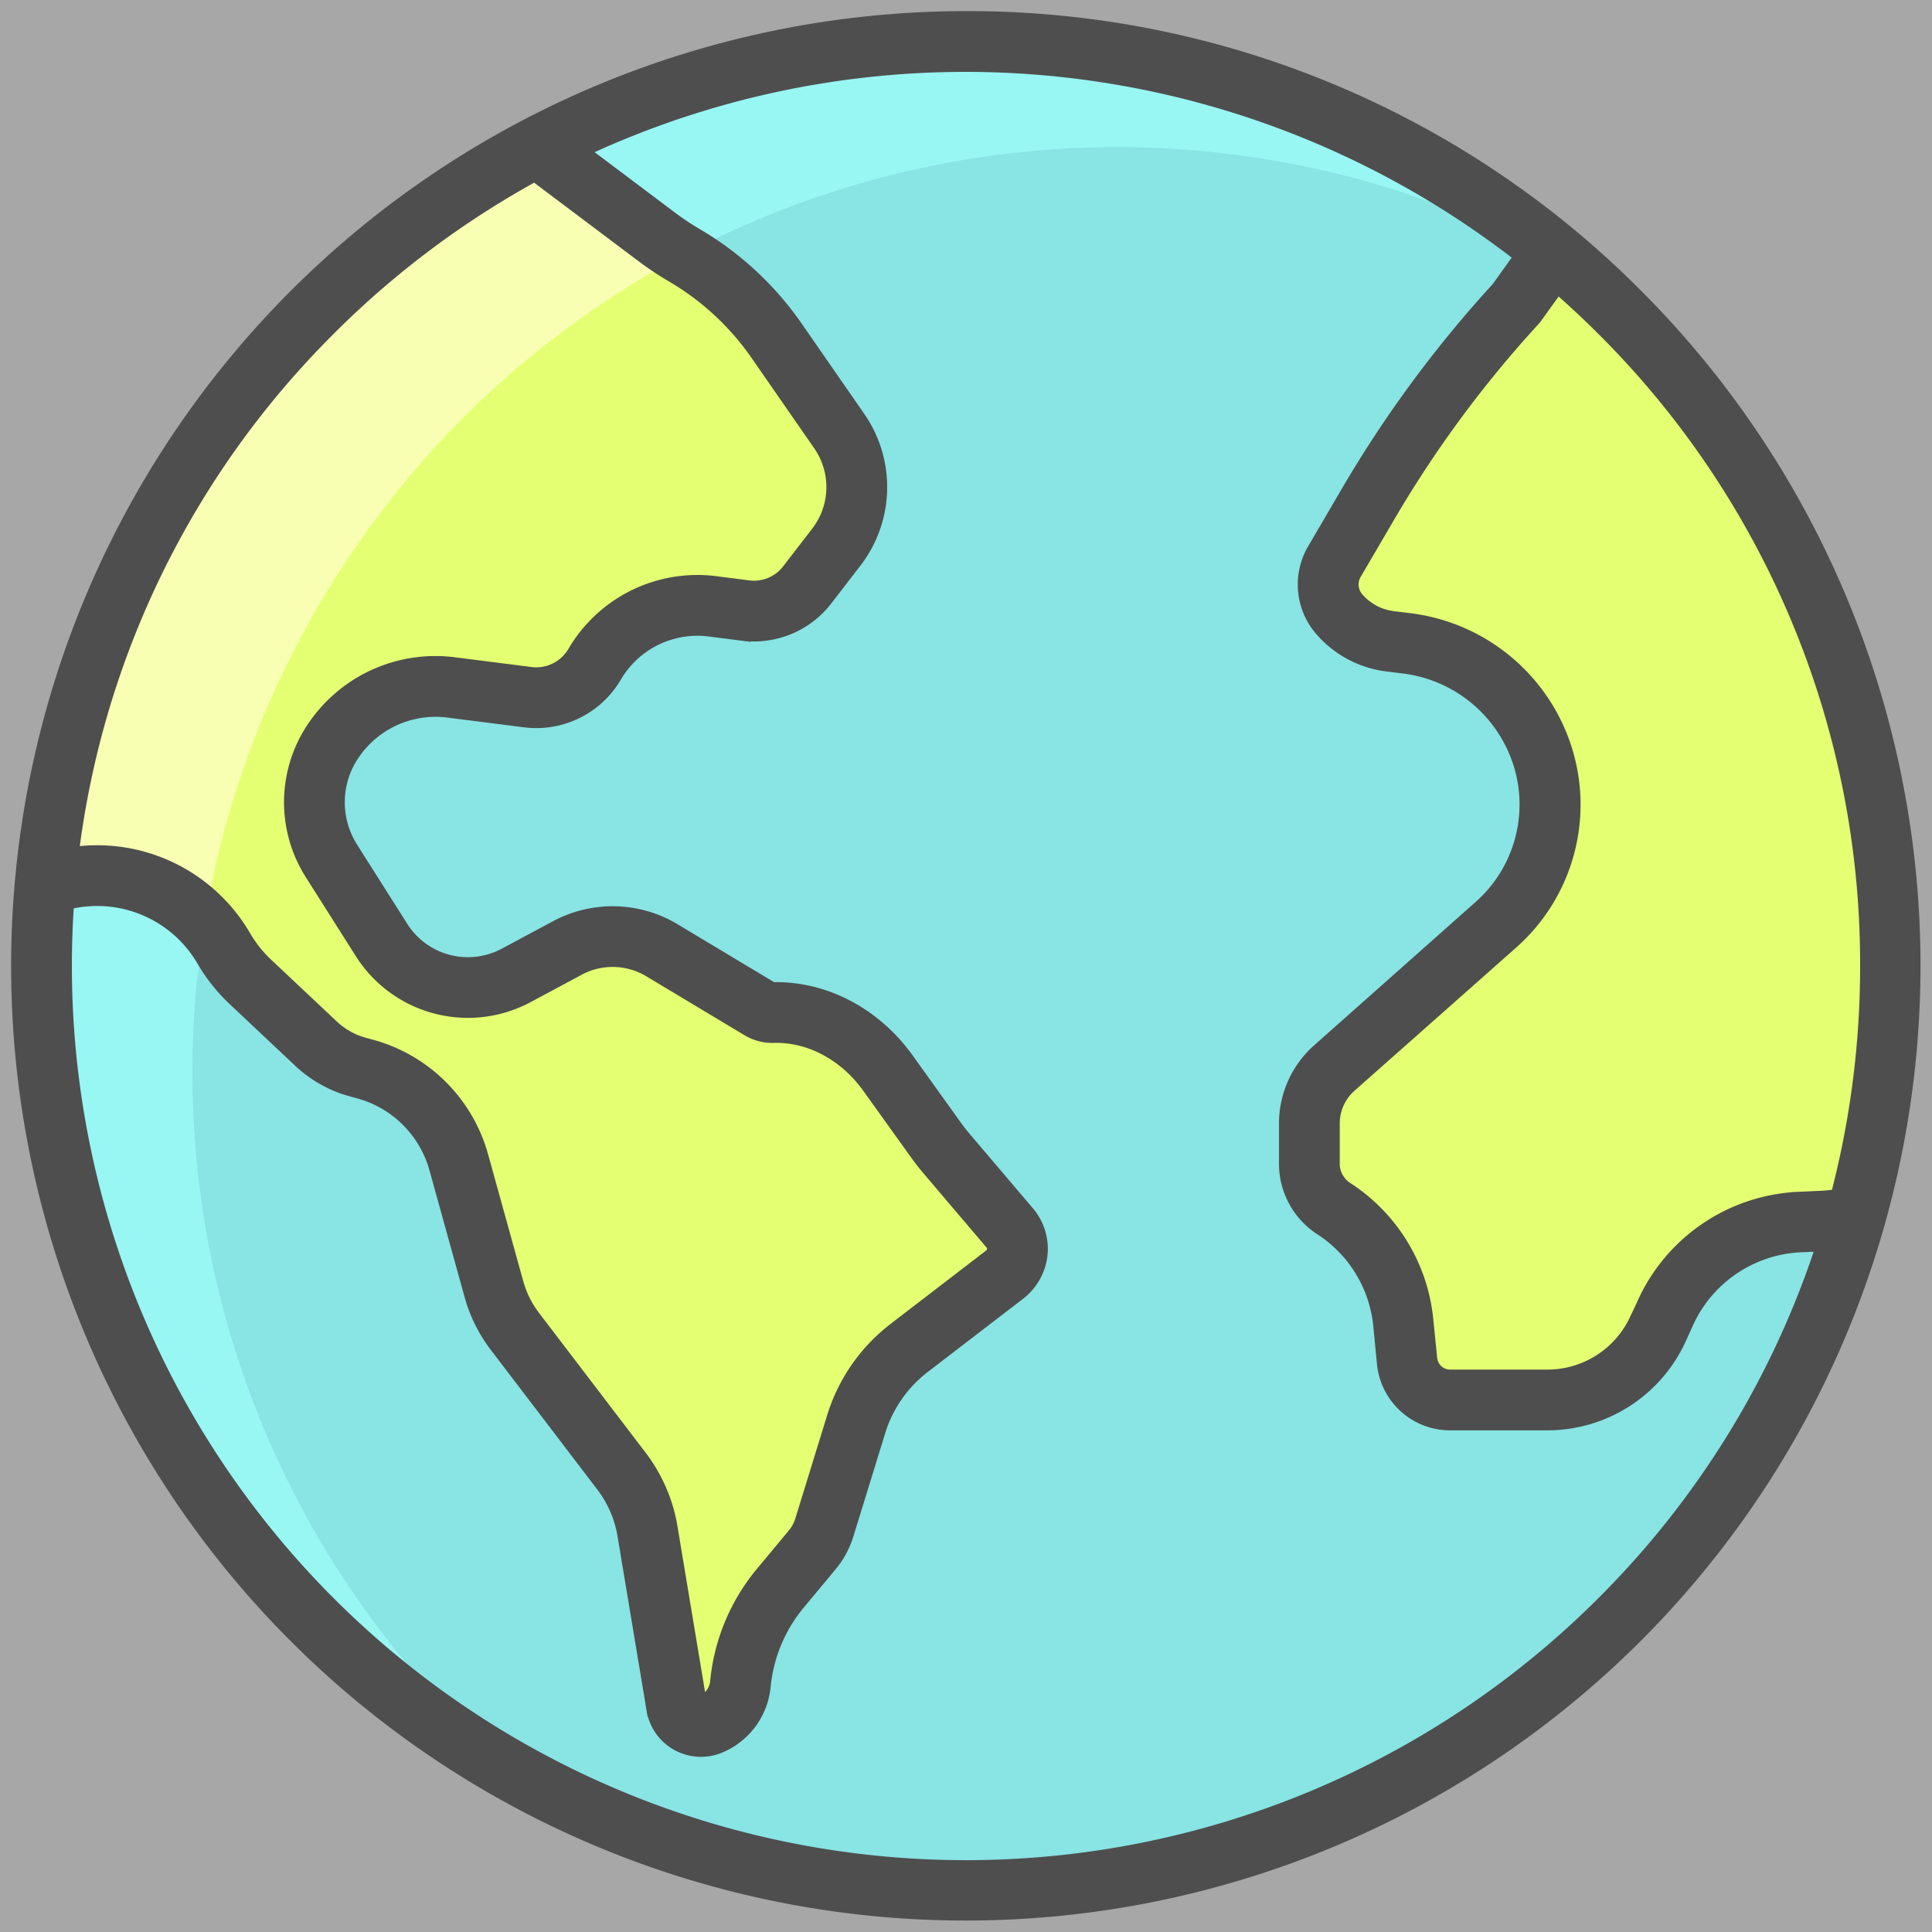 <?xml version="1.0" encoding="UTF-8" standalone="no"?>
<svg
   xmlns:dc="http://purl.org/dc/elements/1.1/"
   xmlns:cc="http://creativecommons.org/ns#"
   xmlns:rdf="http://www.w3.org/1999/02/22-rdf-syntax-ns#"
   xmlns:svg="http://www.w3.org/2000/svg"
   xmlns="http://www.w3.org/2000/svg"
   xmlns:sodipodi="http://sodipodi.sourceforge.net/DTD/sodipodi-0.dtd"
   xmlns:inkscape="http://www.inkscape.org/namespaces/inkscape"
   id="Layer_1"
   data-name="Layer 1"
   viewBox="0 0 512 512"
   width="512"
   height="512"
   version="1.1"
   sodipodi:docname="Planet.svg"
   inkscape:version="1.0 (4035a4fb49, 2020-05-01)">
  <rect x="0" y="0" width="512" height="512" fill="#808080" stroke="none"/>
  <defs
     id="defs19" />
  <sodipodi:namedview
     inkscape:document-rotation="0"
     pagecolor="#ffffff"
     bordercolor="#666666"
     borderopacity="1"
     objecttolerance="10"
     gridtolerance="10"
     guidetolerance="10"
     inkscape:pageopacity="0"
     inkscape:pageshadow="2"
     inkscape:window-width="2560"
     inkscape:window-height="1377"
     id="namedview17"
     showgrid="false"
     inkscape:zoom="1.96875"
     inkscape:cx="282.96085"
     inkscape:cy="275.79519"
     inkscape:window-x="-8"
     inkscape:window-y="-8"
     inkscape:window-maximized="1"
     inkscape:current-layer="Layer_1" />
  <path
     d="M501,256a245.086,245.086,0,0,1-9.21,66.77l-7.03.71c-.57.05-1.15.1-1.71.12l-5.94.27a41.177,41.177,0,0,0-36.04,24.72l-1.52,3.46a32.487,32.487,0,0,1-29.74,19.43H384.54a11.7,11.7,0,0,1-11.68-10.57l-1.01-10.1a40.943,40.943,0,0,0-18.66-30.52,14.434,14.434,0,0,1-6.63-12.17V298a19.826,19.826,0,0,1,6.7-14.85l43.16-38.12a42.545,42.545,0,0,0,12.51-44.11,43.345,43.345,0,0,0-36.16-30.43l-4.36-.54a21.282,21.282,0,0,1-13.43-7.11,12.039,12.039,0,0,1-1.47-13.82l9.04-15.46a311.66,311.66,0,0,1,39.3-53.2l9.75-13.6A244.464,244.464,0,0,1,501,256Z"
     style="fill:#d8ff33"
     id="path2" />
  <path
     d="M484.76,323.48l7.03-.71C462.72,425.63,368.16,501,256,501,120.69,501,11,391.31,11,256q0-11.565,1.05-22.86l2.96.28,3.34-.66a38.754,38.754,0,0,1,40.97,18.6,39.311,39.311,0,0,0,7.04,8.84l17.42,16.4a26.148,26.148,0,0,0,11.02,6.17l2.03.56a35.421,35.421,0,0,1,24.73,24.62l9.33,33.69a33.123,33.123,0,0,0,5.56,11.18l28.29,37.09a35.82,35.82,0,0,1,6.84,15.8l7.69,46.14a6.786,6.786,0,0,0,2.38,4.23,6.544,6.544,0,0,0,6.64.93,13.008,13.008,0,0,0,7.94-10.83,46.814,46.814,0,0,1,10.82-25.6l8.2-9.85a17.084,17.084,0,0,0,3.2-5.93l8.43-27.32A40.733,40.733,0,0,1,241,357.16l25.06-19.24a8.947,8.947,0,0,0,3.46-5.59,8.49,8.49,0,0,0-1.93-6.92l-16.68-19.63c-1-1.17-1.95-2.39-2.84-3.64l-12.76-17.77c-7.05-9.84-18.33-16.36-30.44-16.04a6.453,6.453,0,0,1-3.46-.91l-26.06-15.64a25.363,25.363,0,0,0-24.91-.61l-13.73,7.36a26.993,26.993,0,0,1-35.55-9.35L87.82,228.12a29.025,29.025,0,0,1,.49-31.79,32.676,32.676,0,0,1,31.31-14.15l20.01,2.54a17.989,17.989,0,0,0,17.88-8.57,31.612,31.612,0,0,1,31.34-15.47l8.75,1.12a17.8,17.8,0,0,0,16.29-6.77l7.71-10a26.039,26.039,0,0,0,.78-30.84L205.75,90.22a76.842,76.842,0,0,0-24.34-22.55,76.5,76.5,0,0,1-7.34-4.87L160.06,52.28,142.32,38.92A245.149,245.149,0,0,1,411.6,66.76l-9.75,13.6a311.66,311.66,0,0,0-39.3,53.2l-9.04,15.46a12.039,12.039,0,0,0,1.47,13.82,21.282,21.282,0,0,0,13.43,7.11l4.36.54a43.345,43.345,0,0,1,36.16,30.43,42.545,42.545,0,0,1-12.51,44.11l-43.16,38.12a19.826,19.826,0,0,0-6.7,14.85v10.12a14.434,14.434,0,0,0,6.63,12.17,40.943,40.943,0,0,1,18.66,30.52l1.01,10.1a11.7,11.7,0,0,0,11.68,10.57h25.27a32.487,32.487,0,0,0,29.74-19.43l1.52-3.46a41.177,41.177,0,0,1,36.04-24.72l5.94-.27C483.61,323.58,484.19,323.53,484.76,323.48Z"
     style="fill:#55d8d8"
     id="path4" />
  <path
     d="M267.59,325.41a8.49,8.49,0,0,1,1.93,6.92,8.947,8.947,0,0,1-3.46,5.59L241,357.16a40.733,40.733,0,0,0-14.12,20.32l-8.43,27.32a17.084,17.084,0,0,1-3.2,5.93l-8.2,9.85a46.814,46.814,0,0,0-10.82,25.6,13.008,13.008,0,0,1-7.94,10.83,6.544,6.544,0,0,1-6.64-.93,6.786,6.786,0,0,1-2.38-4.23l-7.69-46.14a35.82,35.82,0,0,0-6.84-15.8l-28.29-37.09a33.123,33.123,0,0,1-5.56-11.18l-9.33-33.69a35.421,35.421,0,0,0-24.73-24.62l-2.03-.56a26.148,26.148,0,0,1-11.02-6.17L66.36,260.2a39.311,39.311,0,0,1-7.04-8.84,38.754,38.754,0,0,0-40.97-18.6l-3.34.66-2.96-.28A245.088,245.088,0,0,1,142.32,38.92l17.74,13.36L174.07,62.8a76.5,76.5,0,0,0,7.34,4.87,76.842,76.842,0,0,1,24.34,22.55l16.63,23.97a26.039,26.039,0,0,1-.78,30.84l-7.71,10a17.8,17.8,0,0,1-16.29,6.77l-8.75-1.12a31.612,31.612,0,0,0-31.34,15.47,17.989,17.989,0,0,1-17.88,8.57l-20.01-2.54a32.676,32.676,0,0,0-31.31,14.15,29.025,29.025,0,0,0-.49,31.79l13.34,21.06a26.993,26.993,0,0,0,35.55,9.35l13.73-7.36a25.363,25.363,0,0,1,24.91.61l26.06,15.64a6.453,6.453,0,0,0,3.46.91c12.11-.32,23.39,6.2,30.44,16.04l12.76,17.77c.89,1.25,1.84,2.47,2.84,3.64Z"
     style="fill:#d8ff33"
     id="path6" />
  <path
     d="M256,11A243.9,243.9,0,0,0,142.32,38.92l17.74,13.36L174.07,62.8a76.571,76.571,0,0,0,7.151,4.752l1.1-.632a245.341,245.341,0,0,1,228.664.7l.616-.86A243.877,243.877,0,0,0,256,11Z"
     style="fill:#6bf2ee"
     id="path8" />
  <path
     d="M51,284q0-11.565,1.05-22.86l2.306-16.508A38.657,38.657,0,0,0,18.35,232.76l-3.34.66-2.96-.28Q11.015,244.435,11,256A244.91,244.91,0,0,0,136.321,469.81,244.436,244.436,0,0,1,51,284Z"
     style="fill:#6bf2ee"
     id="path10" />
  <path
     d="M54.181,244.441a245.241,245.241,0,0,1,127-176.913A76.817,76.817,0,0,1,174.07,62.8L160.06,52.28,142.32,38.92A245.088,245.088,0,0,0,12.05,233.14l2.96.28,3.34-.66A38.657,38.657,0,0,1,54.181,244.441Z"
     style="fill:#f5ff92"
     id="path12" />
  <path
     d="M 256,5 A 251,251.006 0 0 0 78.516,433.495 251,251.007 0 0 0 433.484,78.518 249.357,249.363 0 0 0 256,5 Z M 87,87.002 A 239.961,239.967 0 0 1 141.728,45.981 l 28.741,21.614 a 83.25,83.252 0 0 0 7.908,5.258 71.343,71.345 0 0 1 22.447,20.786 l 16.622,23.971 a 20.061,20.062 0 0 1 -0.6,23.763 l -7.709,10 a 11.786,11.786 0 0 1 -10.781,4.478 l -8.748,-1.119 a 37.565,37.566 0 0 0 -37.287,18.408 11.932,11.932 0 0 1 -11.932,5.631 l -20.008,-2.541 a 38.619,38.62 0 0 0 -37.036,16.74 35,35.001 0 0 0 -0.591,38.364 l 13.34,21.065 a 33.113,33.114 0 0 0 43.445,11.427 l 13.733,-7.358 a 19.342,19.342 0 0 1 18.989,0.461 l 26.065,15.64 a 12.367,12.367 0 0 0 6.7,1.763 c 9.655,-0.269 19.149,4.808 25.412,13.539 l 12.751,17.775 c 0.991,1.38 2.05,2.734 3.147,4.026 l 16.683,19.627 a 2.522,2.522 0 0 1 0.576,2.089 2.972,2.972 0 0 1 -1.195,1.782 l -25.058,19.243 A 46.483,46.484 0 0 0 221.142,375.713 l -8.422,27.327 a 11.12,11.12 0 0 1 -2.088,3.856 l -8.2,9.859 a 52.6,52.601 0 0 0 -12.186,28.888 7.01,7.01 0 0 1 -4.28,5.842 0.538,0.538 0 0 1 -0.585,-0.1 1.077,1.077 0 0 1 -0.2,-0.513 l -7.681,-46.136 a 41.9,41.901 0 0 0 -7.984,-18.452 l -28.293,-37.101 a 26.791,26.792 0 0 1 -4.542,-9.144 l -9.338,-33.691 A 41.471,41.472 0 0 0 98.419,277.547 l -2.034,-0.556 a 20.172,20.173 0 0 1 -8.49,-4.754 L 70.474,255.841 A 33.457,33.458 0 0 1 64.506,248.341 44.844,44.845 0 0 0 18.782,226.594 237.2,237.206 0 0 1 87,87.002 Z M 425,425.01 A 239,239.006 0 0 1 17,256.006 q 0,-8.541 0.6,-16.98 l 1.908,-0.377 a 32.822,32.823 0 0 1 34.636,15.741 45.462,45.463 0 0 0 8.106,10.19 l 17.418,16.393 a 32.223,32.224 0 0 0 13.555,7.594 l 2.034,0.555 a 29.417,29.418 0 0 1 20.519,20.433 l 9.338,33.691 a 38.755,38.756 0 0 0 6.564,13.217 l 28.294,37.101 a 29.855,29.856 0 0 1 5.688,13.145 l 7.69,46.14 a 12.534,12.534 0 0 0 12.424,10.679 12.5,12.5 0 0 0 4.839,-0.974 18.984,18.984 0 0 0 11.587,-15.819 40.655,40.656 0 0 1 9.462,-22.301 l 8.2,-9.859 a 23.087,23.088 0 0 0 4.327,-7.993 l 8.423,-27.327 a 34.55,34.551 0 0 1 12.04,-17.32 l 25.058,-19.241 a 14.847,14.847 0 0 0 5.737,-9.406 14.572,14.572 0 0 0 -3.282,-11.754 l -16.685,-19.626 c -0.886,-1.042 -1.74,-2.135 -2.539,-3.249 l -12.752,-17.776 c -8.584,-11.966 -21.846,-18.9 -35.475,-18.54 a 0.405,0.405 0 0 1 -0.214,-0.057 l -26.066,-15.64 A 31.4,31.401 0 0 0 147.604,245.897 l -13.732,7.357 a 21.068,21.069 0 0 1 -27.641,-7.27 L 92.891,224.919 a 23,23.001 0 0 1 0.39,-25.213 26.675,26.676 0 0 1 25.585,-11.566 l 20.011,2.541 a 23.915,23.916 0 0 0 23.817,-11.5 25.589,25.59 0 0 1 25.4,-12.538 l 8.748,1.119 a 23.841,23.842 0 0 0 21.8,-9.056 l 7.709,-10 a 32.018,32.019 0 0 0 0.957,-37.926 L 210.685,86.802 a 83.437,83.439 0 0 0 -26.247,-24.301 71.148,71.15 0 0 1 -6.763,-4.5 l -24.059,-18.095 a 239.578,239.584 0 0 1 249.816,27.954 l -6.244,8.712 a 316.469,316.477 0 0 0 -39.813,53.965 l -9.072,15.51 a 17.989,17.989 0 0 0 2.157,20.742 27.282,27.283 0 0 0 17.217,9.123 l 4.357,0.536 a 37.351,37.352 0 0 1 31.159,26.218 36.526,36.527 0 0 1 -10.75,37.873 l -42.943,38.125 a 25.621,25.622 0 0 0 -8.5,19.342 v 10.119 a 20.2,20.201 0 0 0 9.159,17.211 34.892,34.893 0 0 1 15.832,26.076 l 0.955,9.859 a 17.421,17.421 0 0 0 17.593,15.736 h 25.266 a 38.272,38.273 0 0 0 35.24,-22.776 l 1.518,-3.338 a 35.142,35.143 0 0 1 30.819,-21.083 l 5.944,-0.239 0.184,-0.012 a 237.927,237.933 0 0 1 -58.51,95.448 z m 62.116,-107.793 -2.95,0.3 c -0.466,0.046 -0.934,0.08 -1.39,0.1 l -5.937,0.269 a 47.125,47.126 0 0 0 -41.263,28.306 l -1.518,3.219 a 26.271,26.272 0 0 1 -24.253,15.597 h -25.266 a 5.515,5.515 0 0 1 -5.707,-4.927 l -1.01,-9.98 a 46.6,46.601 0 0 0 -21.157,-34.906 8.146,8.146 0 0 1 -3.665,-7.067 v -10.121 a 13.615,13.615 0 0 1 4.449,-10.351 L 400.5,249.533 A 48.527,48.528 0 0 0 414.734,199.186 49.393,49.394 0 0 0 373.534,164.539 l -4.37,-0.536 a 15.31,15.31 0 0 1 -9.66,-5.115 6.042,6.042 0 0 1 -0.8,-6.836 l 9.038,-15.455 a 304.465,304.473 0 0 1 38.538,-52.175 5.927,5.927 0 0 0 0.459,-0.565 l 5.964,-8.322 q 6.308,5.499 12.297,11.468 a 237.439,237.445 0 0 1 70,169.004 240.326,240.332 0 0 1 -7.885,61.211 z"
     style="fill:#000000;stroke:#000000;stroke-width:4.1;stroke-miterlimit:4;stroke-dasharray:none"
     id="path14" />
  <rect
     y="-16.254"
     x="-34.032"
     height="538.921"
     width="562.286"
     id="rect836"
     style="opacity:0.306;fill:#ffffff" />
</svg>
